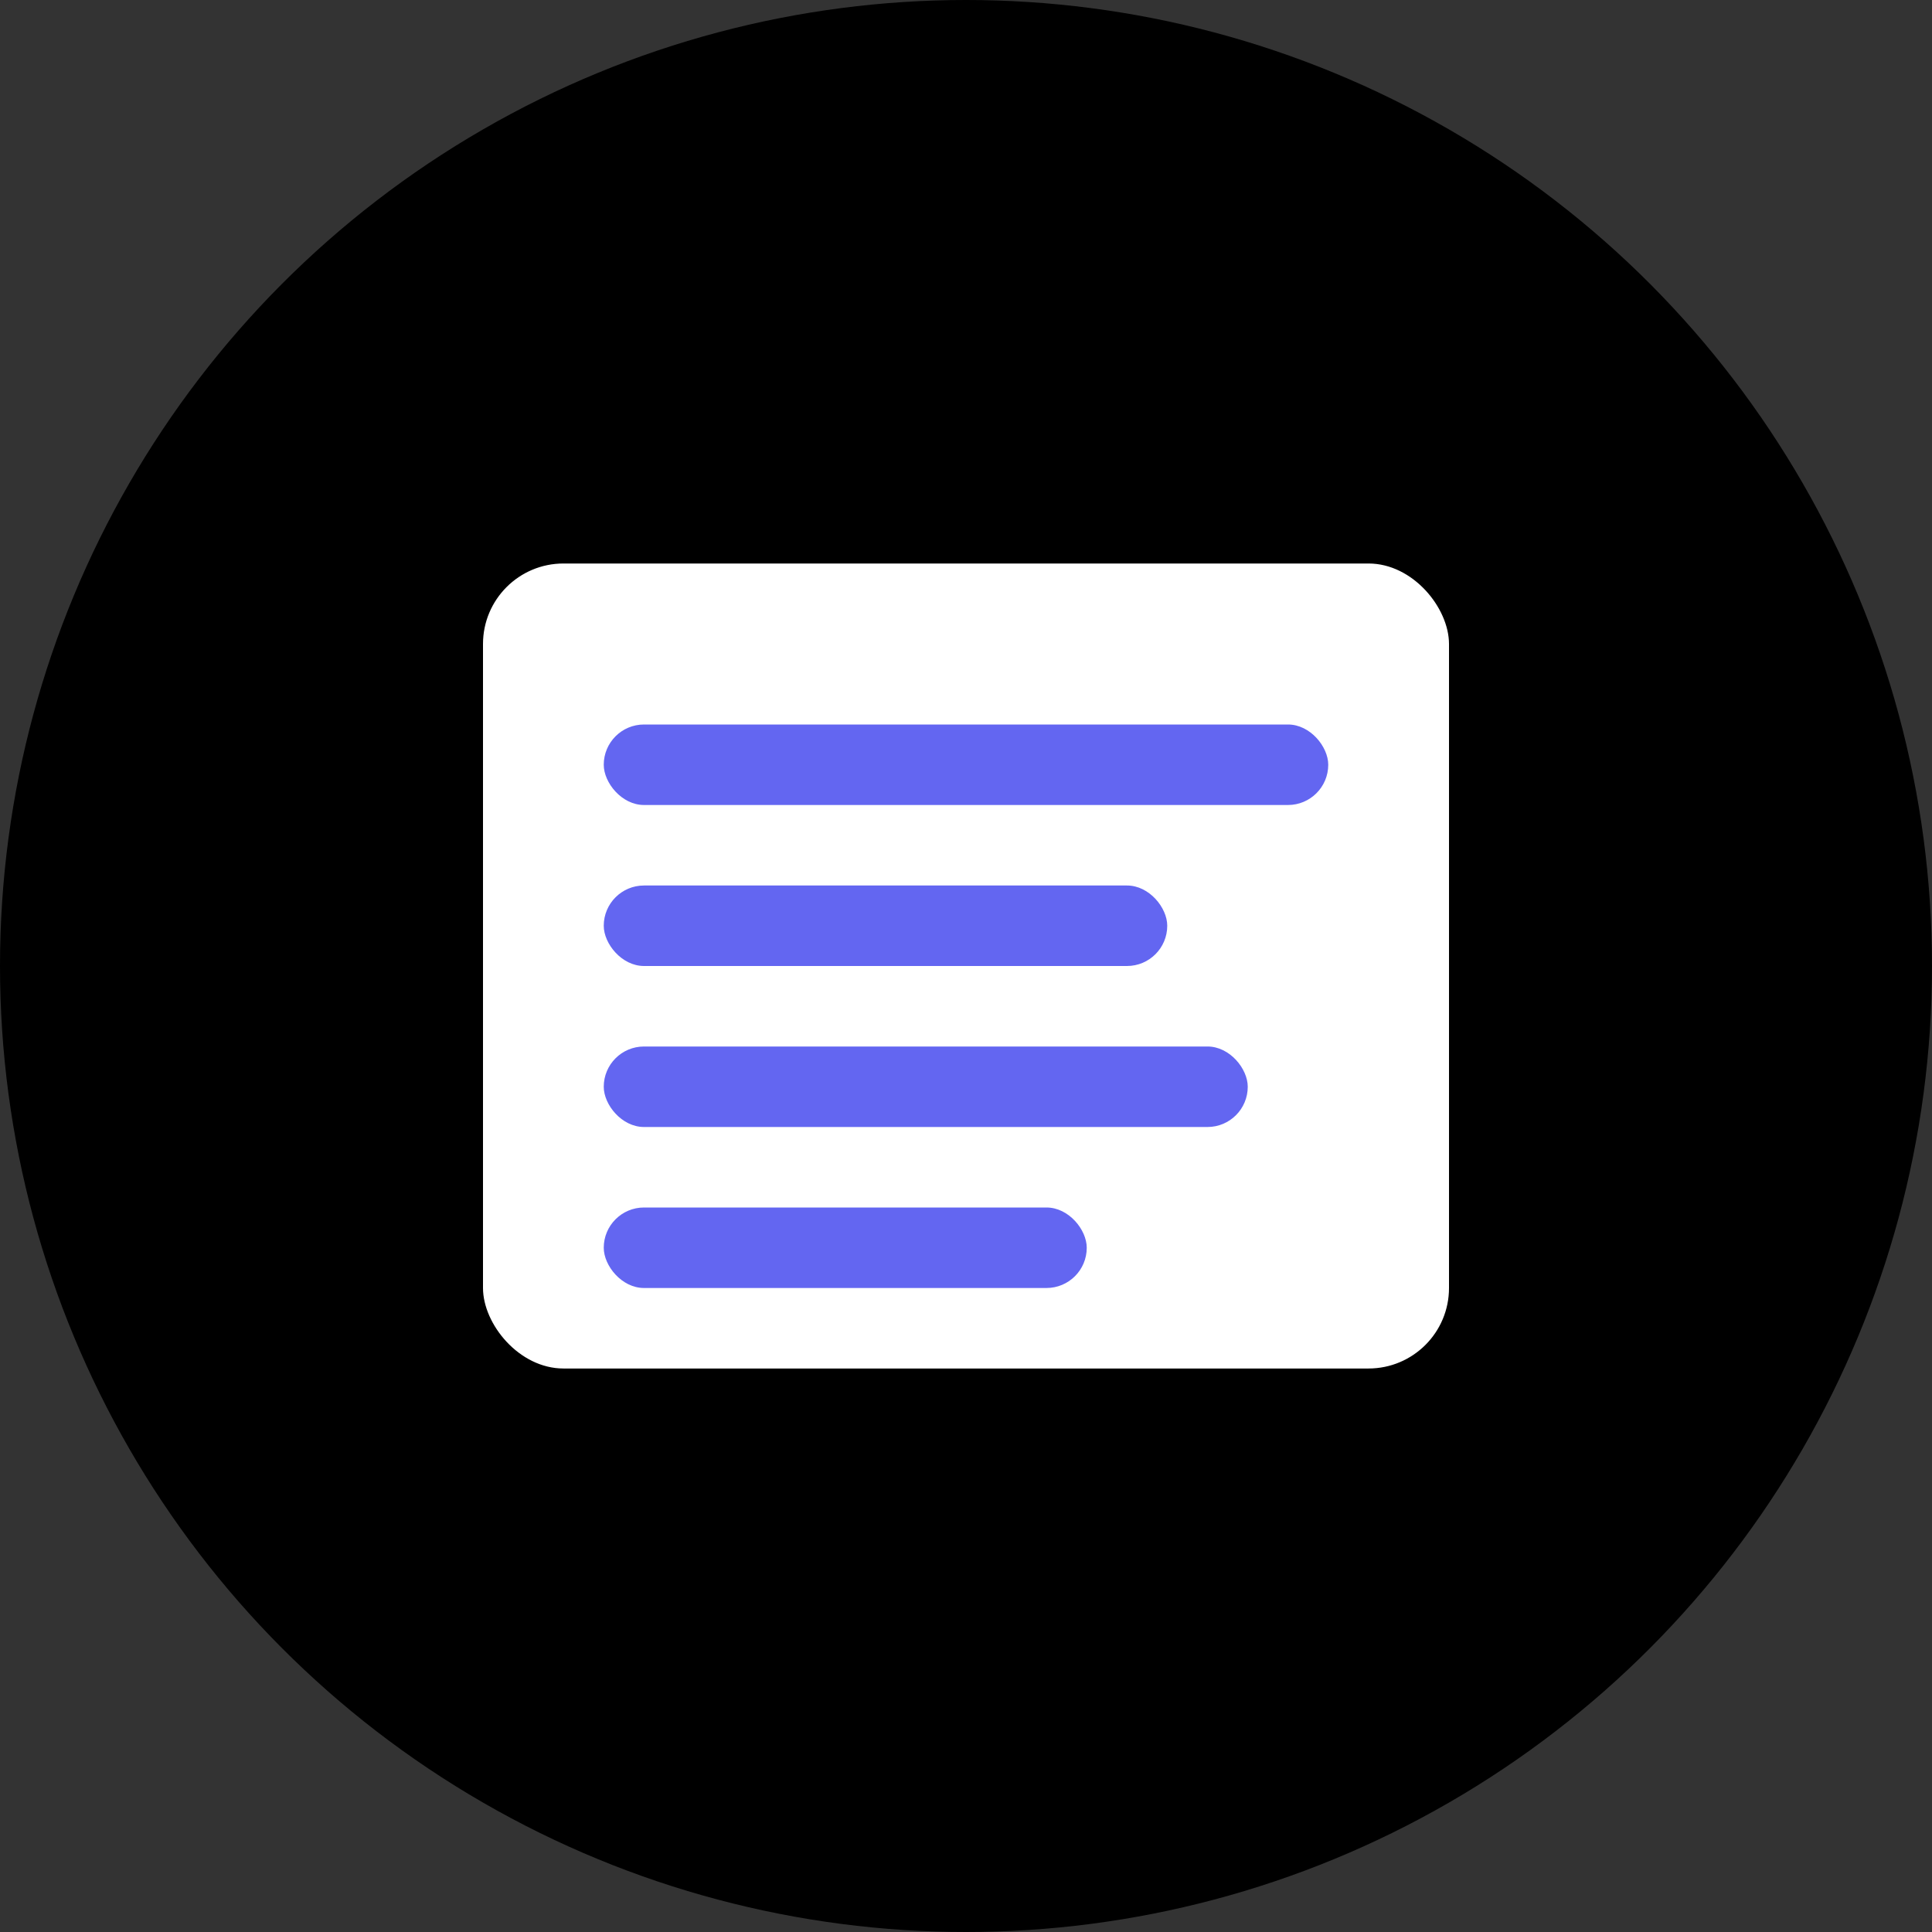 <svg width="48" height="48" viewBox="0 0 48 48" fill="none" xmlns="http://www.w3.org/2000/svg">
  <rect x="0" y="0" width="48" height="48" fill="#333333" stroke="none"/>
  <circle cx="24" cy="24" r="24" fill="url(#gradient2)"/>
  <rect x="12" y="14" width="24" height="20" rx="2" fill="white"/>
  <rect x="15" y="18" width="18" height="2" rx="1" fill="#6366F1"/>
  <rect x="15" y="22" width="14" height="2" rx="1" fill="#6366F1"/>
  <rect x="15" y="26" width="16" height="2" rx="1" fill="#6366F1"/>
  <rect x="15" y="30" width="12" height="2" rx="1" fill="#6366F1"/>
  <defs>
    <linearGradient id="gradient2" x1="0" y1="0" x2="48" y2="48" gradientUnits="userSpaceOnUse">
      <stop stopColor="#6366F1"/>
      <stop offset="1" stopColor="#8B5CF6"/>
    </linearGradient>
  </defs>
</svg>